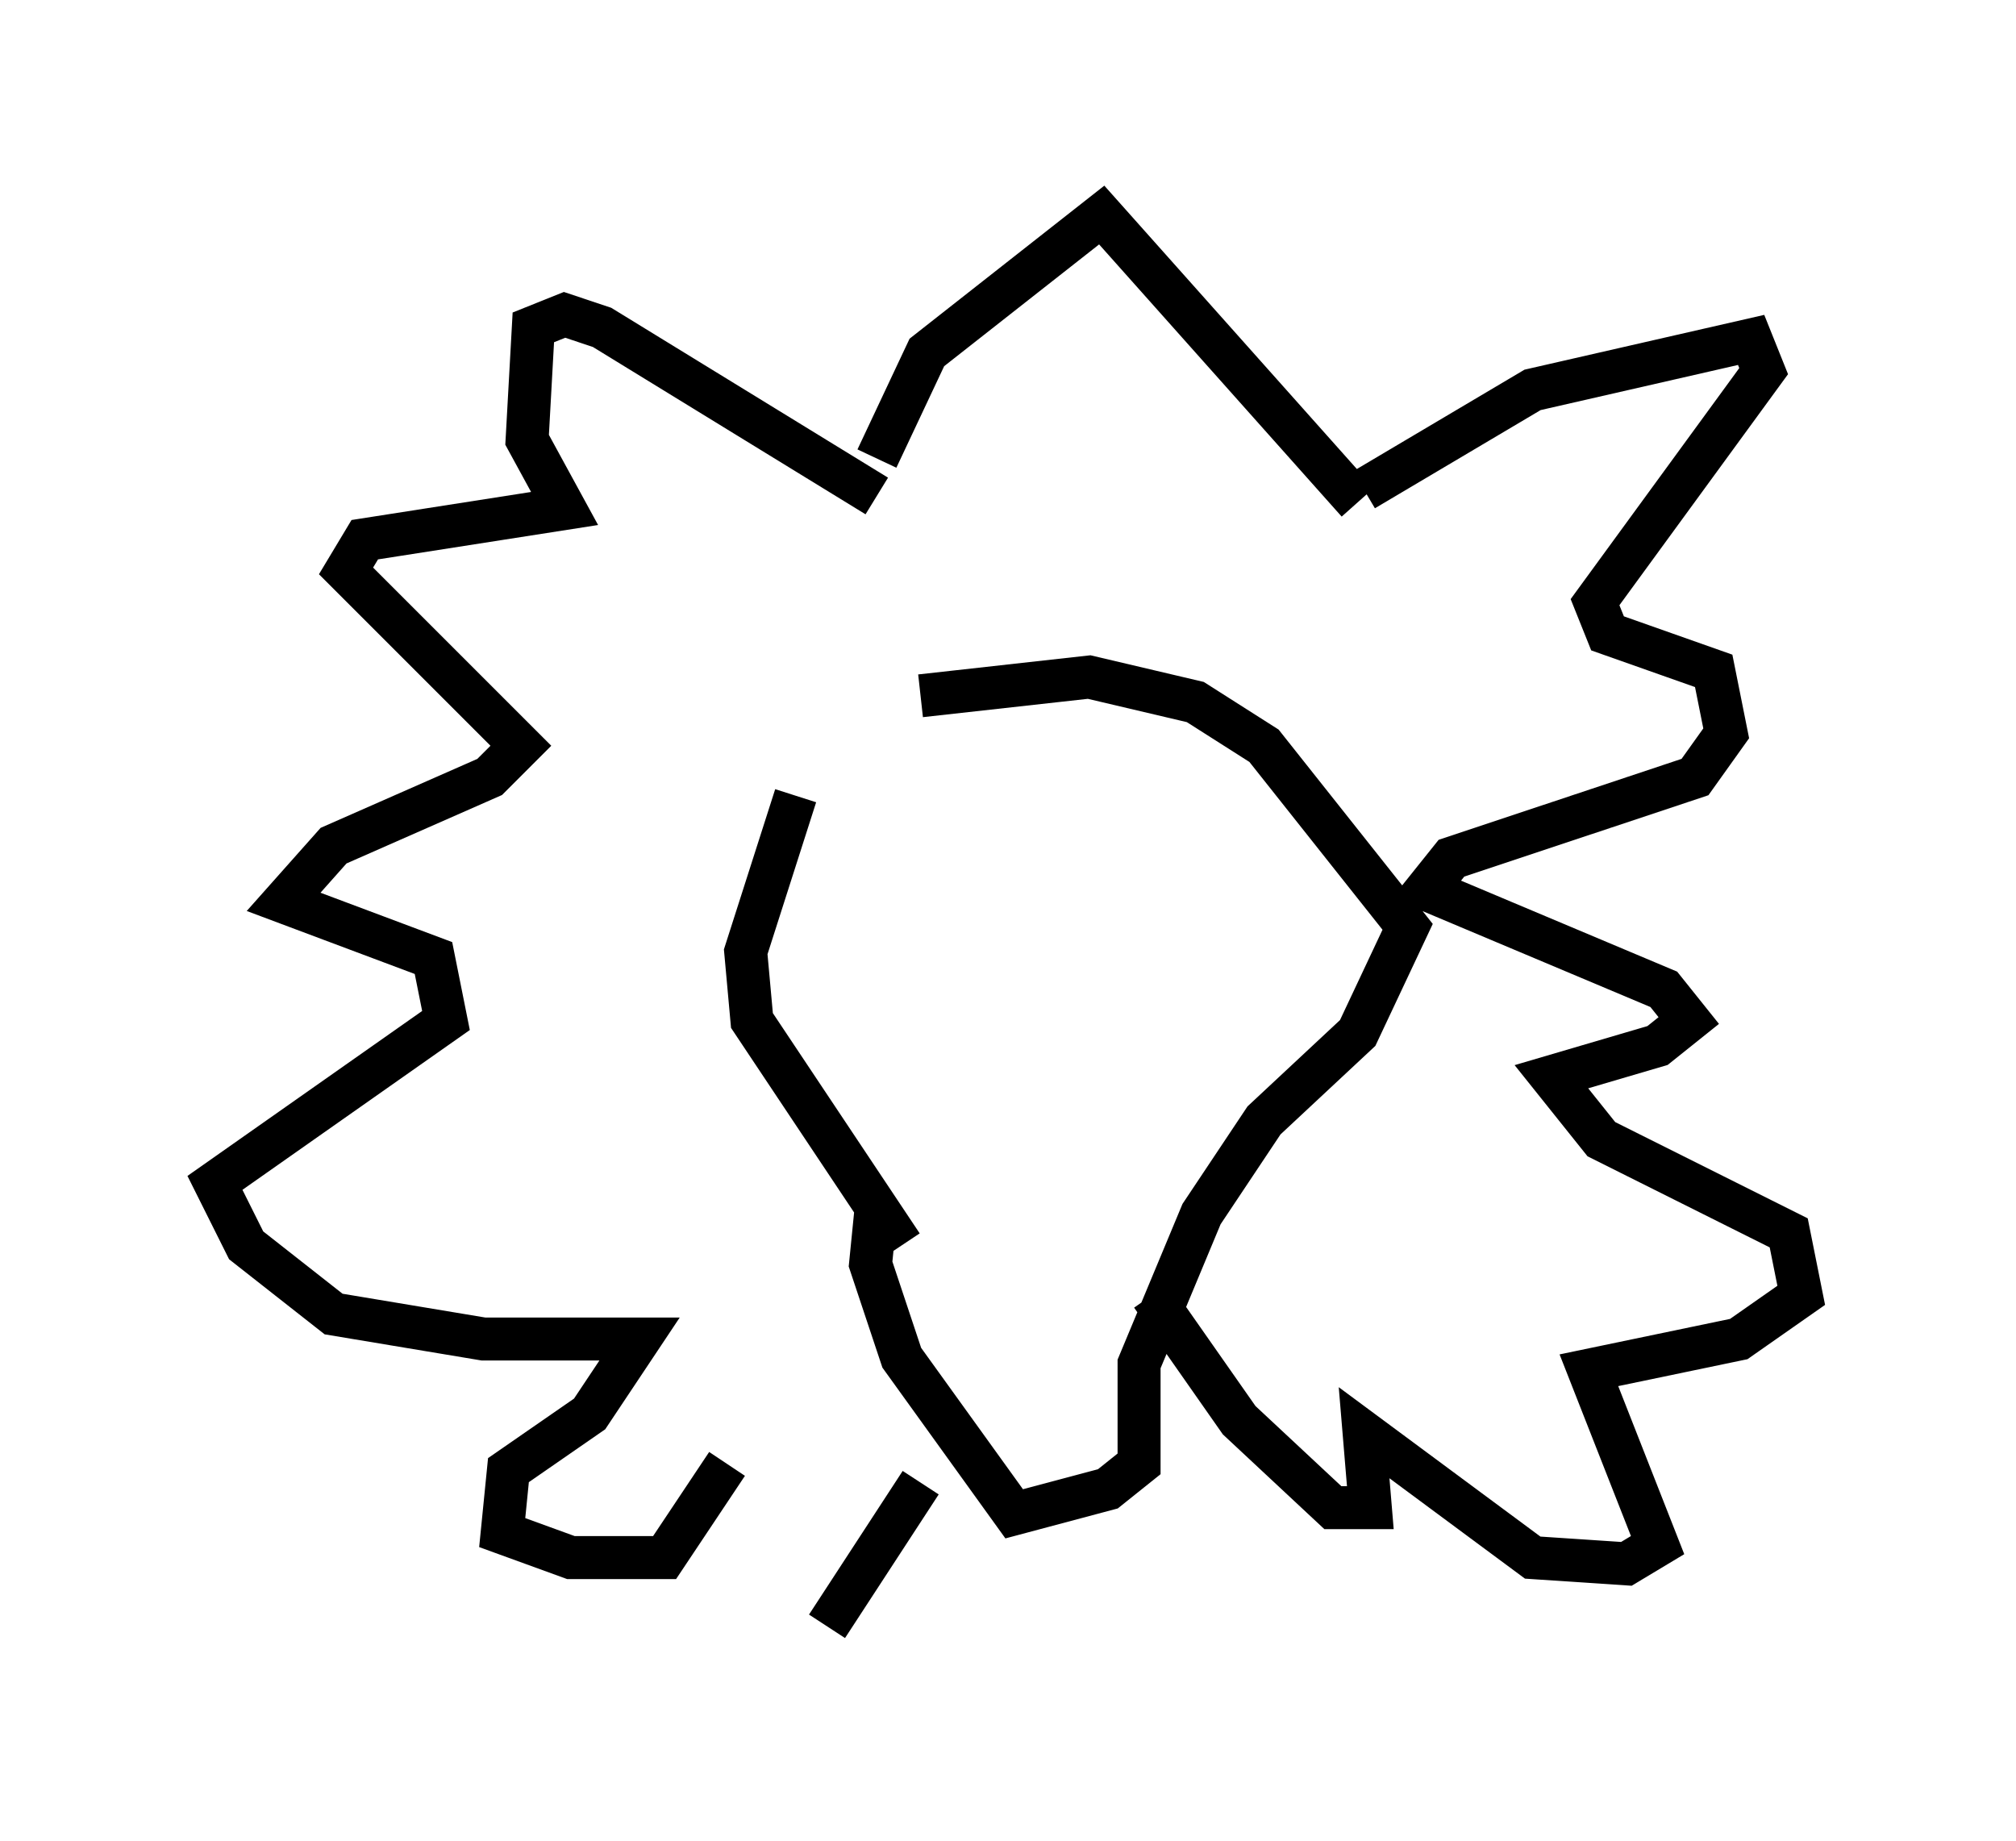 <?xml version="1.0" encoding="utf-8" ?>
<svg baseProfile="full" height="42.827" version="1.1" width="46.894" xmlns="http://www.w3.org/2000/svg" xmlns:ev="http://www.w3.org/2001/xml-events" xmlns:xlink="http://www.w3.org/1999/xlink"><defs /><rect fill="white" height="42.827" width="46.894" x="0" y="0" /><path d="M21.268, 16.475 m-2.76, 2.034 l-1.162, 3.631 0.145, 1.598 l3.486, 5.229 m0.436, -12.782 l3.922, -0.436 2.469, 0.581 l1.598, 1.017 3.341, 4.212 l-1.162, 2.469 -2.179, 2.034 l-1.453, 2.179 -1.453, 3.486 l0.0, 2.324 -0.726, 0.581 l-2.179, 0.581 -2.615, -3.631 l-0.726, -2.179 0.145, -1.453 m0.0, -16.413 l-6.391, -3.922 -0.872, -0.291 l-0.726, 0.291 -0.145, 2.615 l0.872, 1.598 -4.648, 0.726 l-0.436, 0.726 4.067, 4.067 l-0.726, 0.726 -3.631, 1.598 l-1.162, 1.307 3.486, 1.307 l0.291, 1.453 -5.374, 3.777 l0.726, 1.453 2.034, 1.598 l3.486, 0.581 3.631, 0.0 l-1.162, 1.743 -1.888, 1.307 l-0.145, 1.453 1.598, 0.581 l2.179, 0.0 1.453, -2.179 m3.486, -23.385 l1.162, -2.469 4.067, -3.196 l5.955, 6.682 m0.145, -0.291 l3.922, -2.324 5.084, -1.162 l0.291, 0.726 -3.922, 5.374 l0.291, 0.726 2.469, 0.872 l0.291, 1.453 -0.726, 1.017 l-5.665, 1.888 -0.581, 0.726 l5.52, 2.324 0.581, 0.726 l-0.726, 0.581 -2.469, 0.726 l1.162, 1.453 4.358, 2.179 l0.291, 1.453 -1.453, 1.017 l-3.486, 0.726 1.598, 4.067 l-0.726, 0.436 -2.179, -0.145 l-3.922, -2.905 0.145, 1.743 l-0.872, 0.0 -2.179, -2.034 l-2.034, -2.905 m-5.374, 4.358 l-2.179, 3.341 " fill="none" stroke="black" stroke-width="1" /></svg>